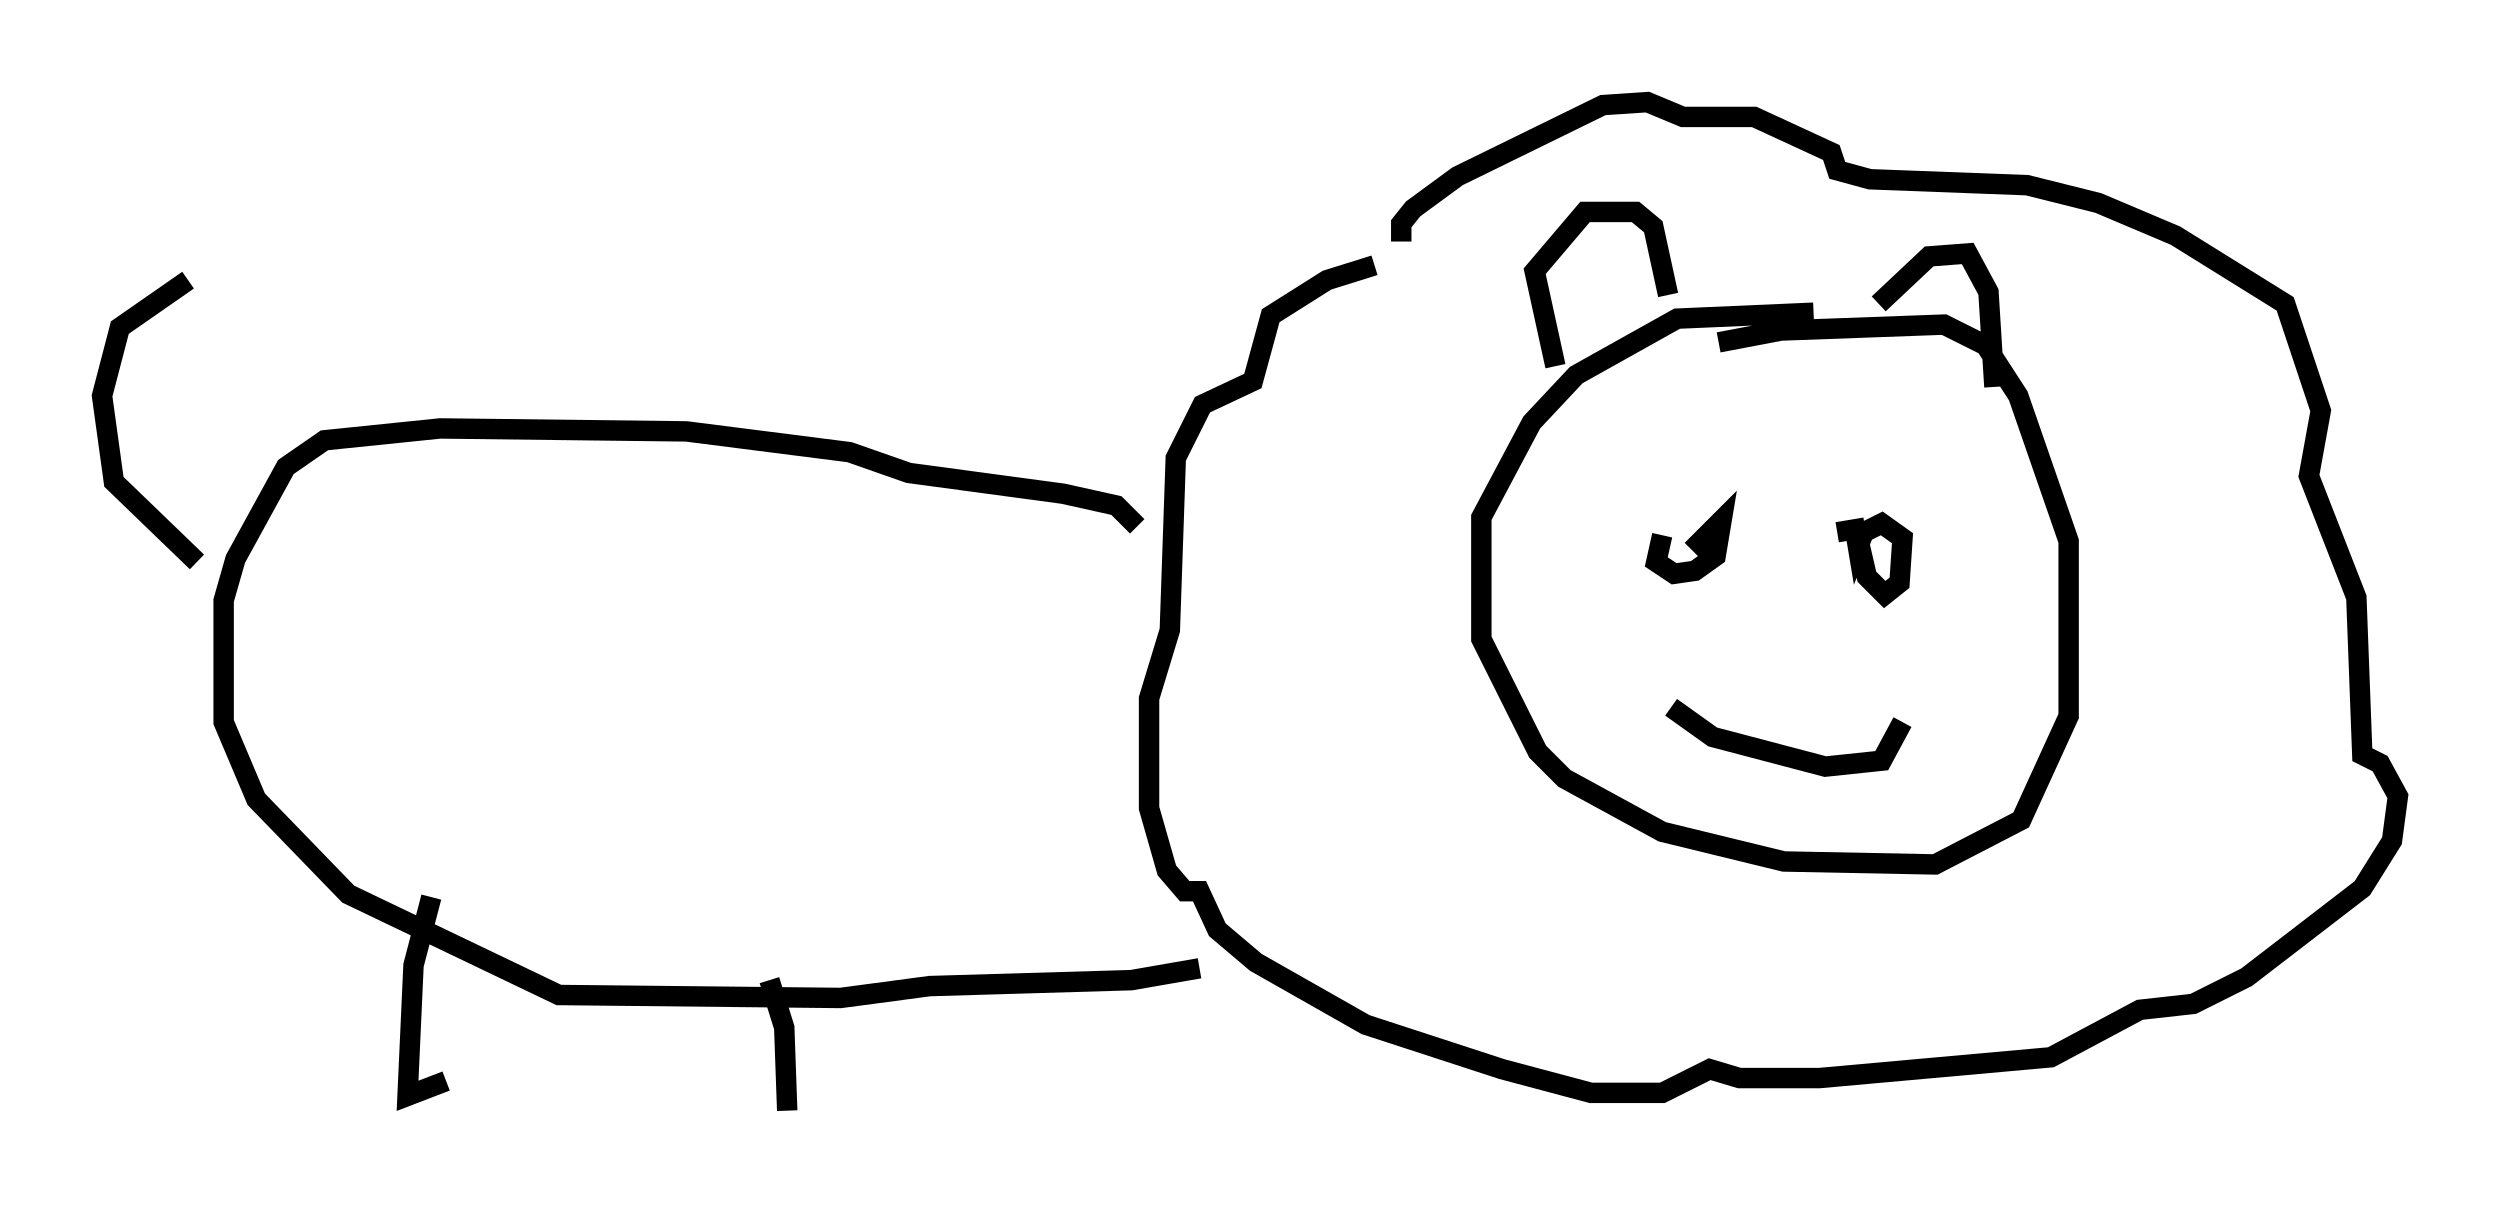 <?xml version="1.0" encoding="utf-8" ?>
<svg baseProfile="full" height="59.385" version="1.1" width="122.424" xmlns="http://www.w3.org/2000/svg" xmlns:ev="http://www.w3.org/2001/xml-events" xmlns:xlink="http://www.w3.org/1999/xlink"><defs /><rect fill="white" height="59.385" width="122.424" x="0" y="0" /><path d="M90.553, 15.749 m-1.743, -0.436 l-6.682, 0.291 -4.939, 2.76 l-2.179, 2.324 -2.469, 4.648 l0.0, 5.955 2.76, 5.52 l1.307, 1.307 4.793, 2.615 l5.955, 1.453 7.408, 0.145 l4.212, -2.179 2.324, -5.084 l0.0, -8.57 -2.469, -7.117 l-1.598, -2.469 -2.034, -1.017 l-7.989, 0.291 -3.05, 0.581 m-15.542, -4.939 l0.0, -0.872 0.581, -0.726 l2.179, -1.598 7.117, -3.486 l2.179, -0.145 1.743, 0.726 l3.486, 0.0 3.777, 1.743 l0.291, 0.872 1.598, 0.436 l7.698, 0.291 3.486, 0.872 l3.777, 1.598 5.374, 3.341 l1.743, 5.229 -0.581, 3.196 l2.324, 5.955 0.291, 7.698 l0.872, 0.436 0.872, 1.598 l-0.291, 2.179 -1.453, 2.324 l-5.665, 4.358 -2.615, 1.307 l-2.615, 0.291 -4.358, 2.324 l-11.33, 1.017 -3.922, 0.0 l-1.453, -0.436 -2.324, 1.162 l-3.486, 0.0 -4.358, -1.162 l-6.682, -2.179 -5.374, -3.05 l-1.888, -1.598 -0.872, -1.888 l-0.726, 0.0 -0.872, -1.017 l-0.872, -3.05 0.0, -5.374 l1.017, -3.341 0.291, -8.425 l1.307, -2.615 2.469, -1.162 l0.872, -3.196 2.76, -1.743 l2.324, -0.726 m14.089, 13.218 l-0.291, 1.307 0.872, 0.581 l1.017, -0.145 1.017, -0.726 l0.291, -1.743 -1.453, 1.453 m8.134, -0.581 l0.436, 1.888 0.872, 0.872 l0.726, -0.581 0.145, -2.179 l-1.017, -0.726 -0.872, 0.436 l-0.291, 0.726 -0.145, -0.872 l-0.872, 0.145 m-13.799, -8.134 l-1.017, -4.648 2.469, -2.905 l2.469, 0.0 0.872, 0.726 l0.726, 3.341 m10.313, 0.436 l2.469, -2.324 1.888, -0.145 l1.017, 1.888 0.291, 4.648 m-15.832, 15.687 l2.034, 1.453 5.52, 1.453 l2.76, -0.291 1.017, -1.888 m-37.475, -9.587 l-1.017, -1.017 -2.615, -0.581 l-7.553, -1.017 -2.905, -1.017 l-7.989, -1.017 -12.056, -0.145 l-5.665, 0.581 -1.888, 1.307 l-2.469, 4.503 -0.581, 2.034 l0.0, 5.955 1.598, 3.777 l4.503, 4.648 10.313, 4.939 l13.799, 0.145 4.358, -0.581 l9.877, -0.291 3.341, -0.581 m-49.095, -19.899 l-4.067, -3.922 -0.581, -4.212 l0.872, -3.341 3.341, -2.324 m11.911, 30.212 l-0.872, 3.341 -0.291, 6.391 l1.888, -0.726 m15.832, -4.939 l0.726, 2.324 0.145, 4.067 " fill="none" stroke="black" stroke-width="1" /></svg>